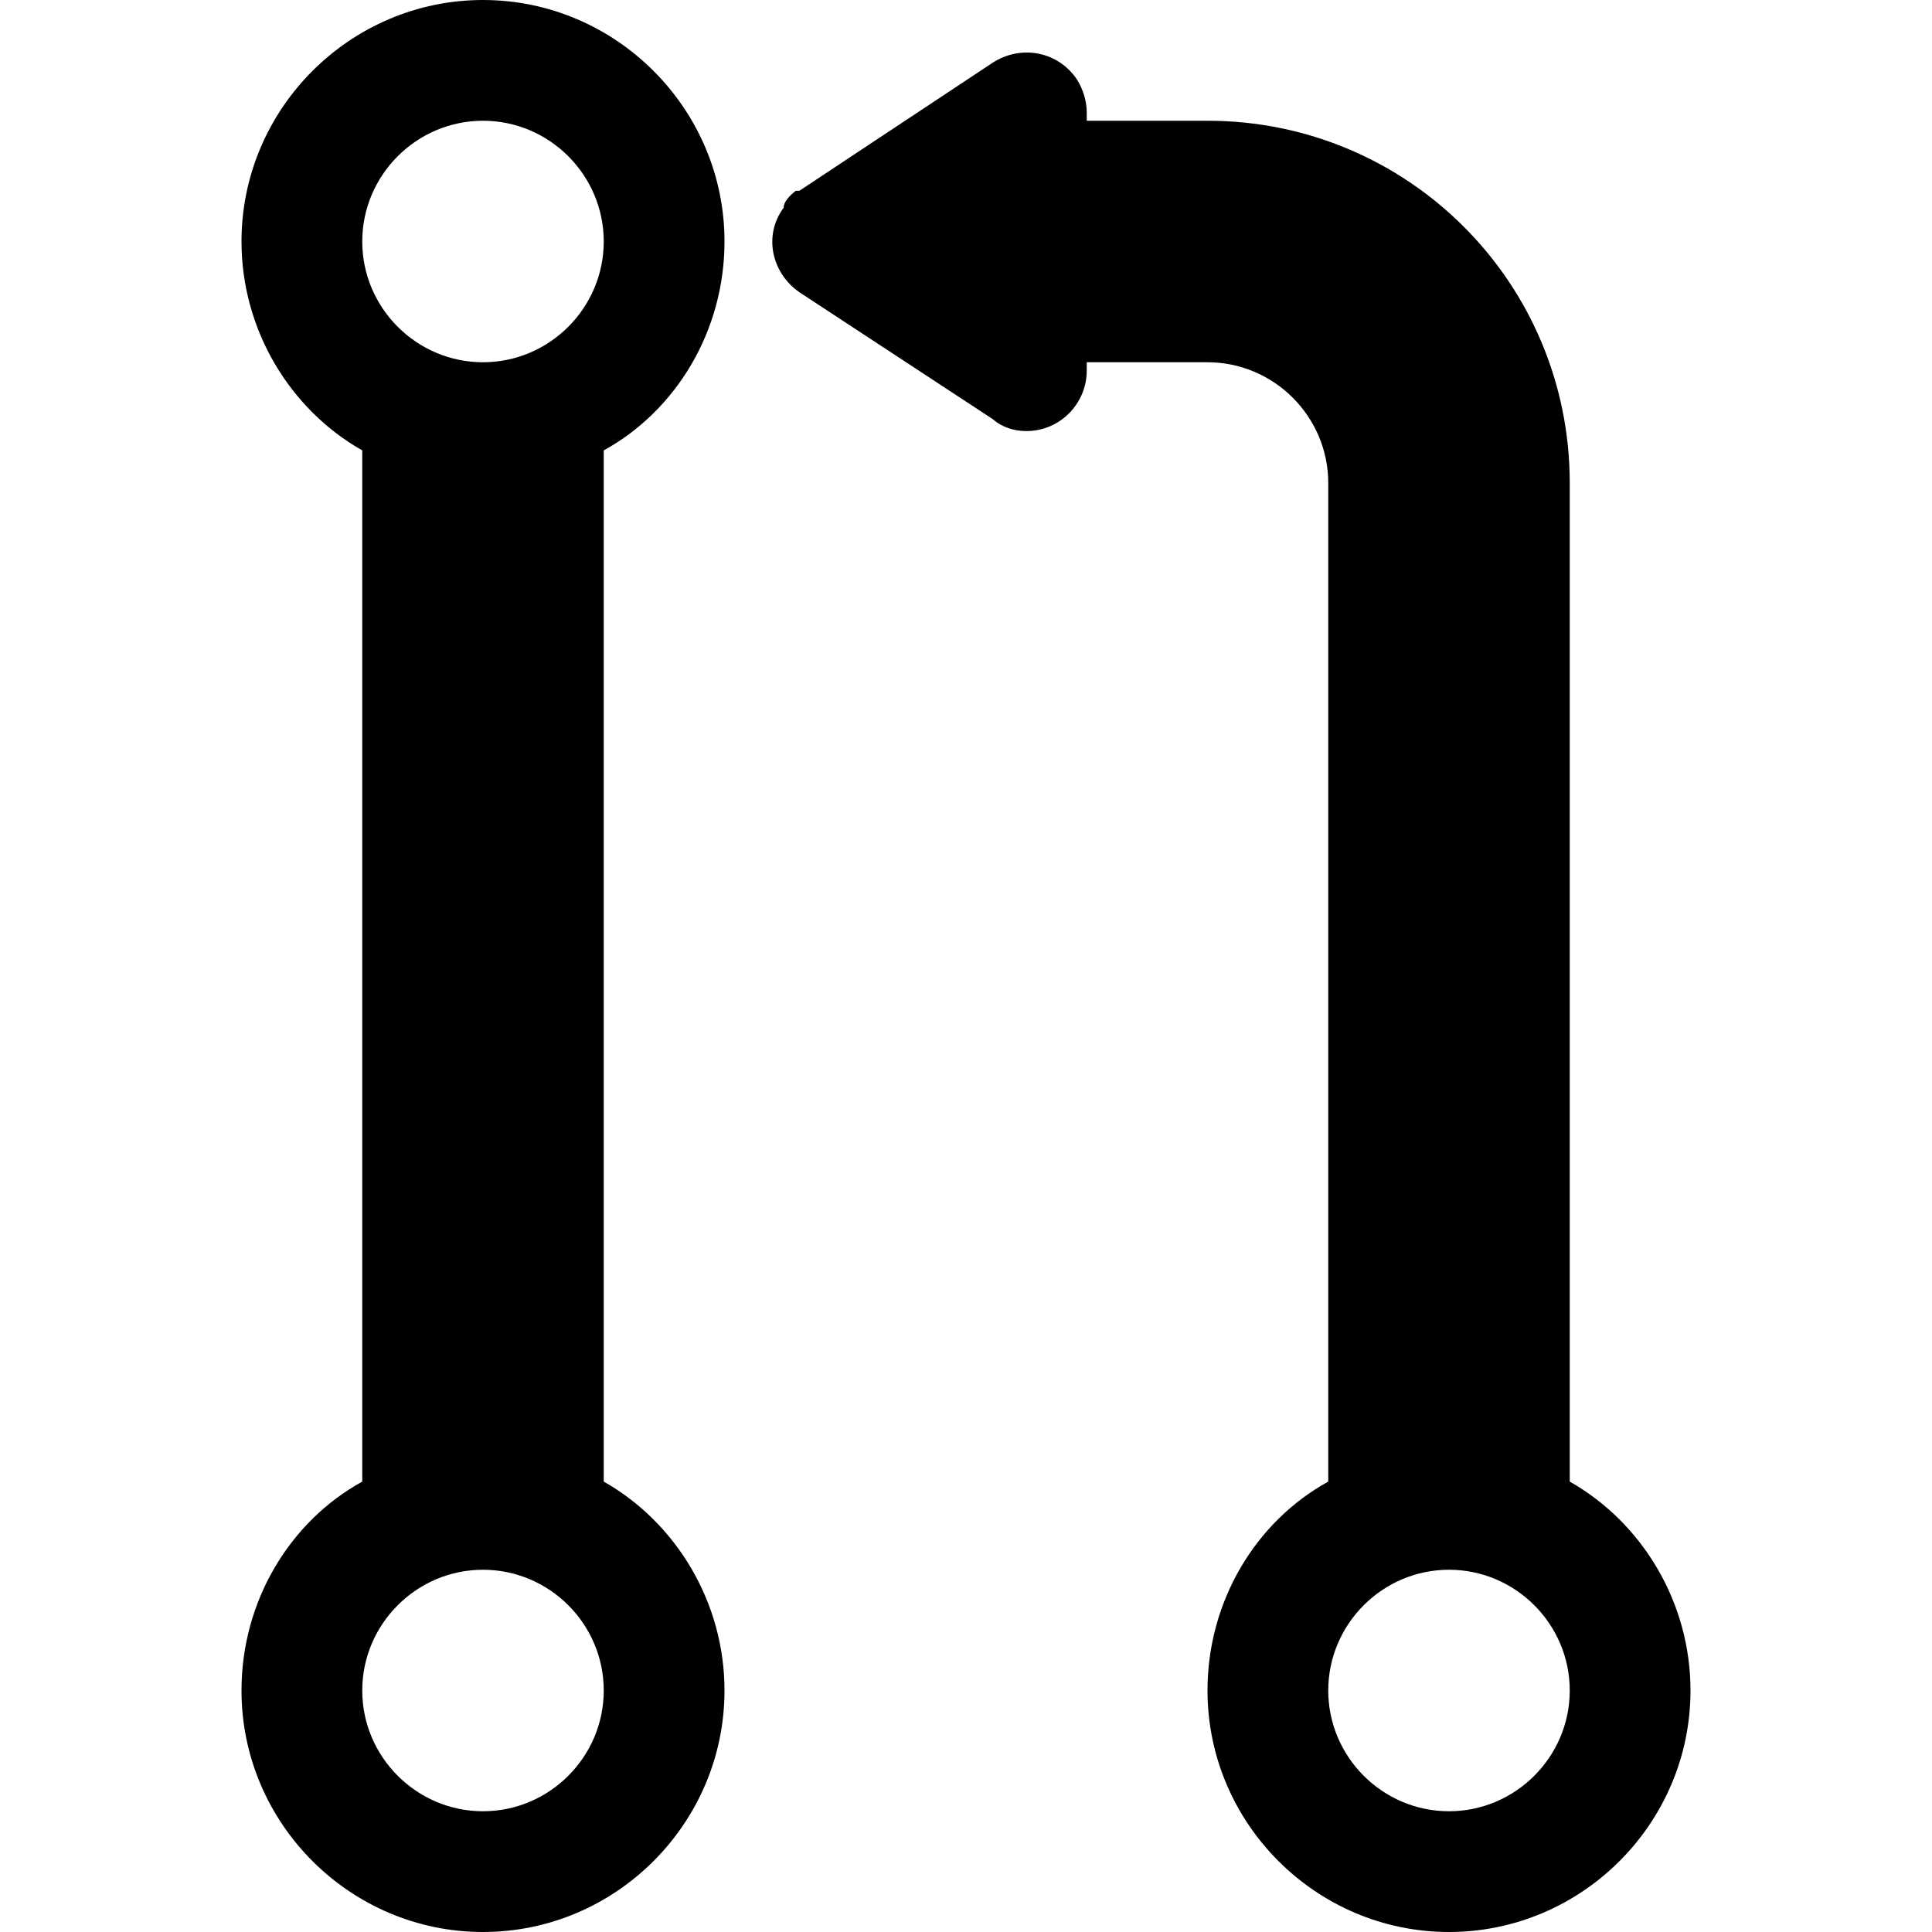 <svg xmlns="http://www.w3.org/2000/svg" width="16" height="16" viewBox="0 0 16 16">
  <path d="M11 12.27V4c0-.55-.45-1-1-1H9V1h1c1.66 0 3 1.34 3 3v8.27c.6.34 1 1 1 1.73 0 1.1-.9 2-2 2s-2-.9-2-2c0-.74.4-1.4 1-1.73zM3 3.73c-.6-.34-1-1-1-1.73 0-1.1.9-2 2-2s2 .9 2 2c0 .74-.4 1.4-1 1.73v8.54c.6.34 1 1 1 1.73 0 1.1-.9 2-2 2s-2-.9-2-2c0-.74.4-1.4 1-1.73V3.73zM4 3c.55 0 1-.45 1-1s-.45-1-1-1-1 .45-1 1 .45 1 1 1zm0 12c.55 0 1-.45 1-1s-.45-1-1-1-1 .45-1 1 .45 1 1 1zm8 0c.55 0 1-.45 1-1s-.45-1-1-1-1 .45-1 1 .45 1 1 1zM6.62 1.58L8.22.52c.23-.15.54-.1.7.14.05.08.08.18.08.27v2.14c0 .27-.22.5-.5.5-.1 0-.2-.03-.28-.1l-1.6-1.05c-.23-.16-.3-.47-.13-.7 0-.05.05-.1.1-.14z"/>
</svg>

